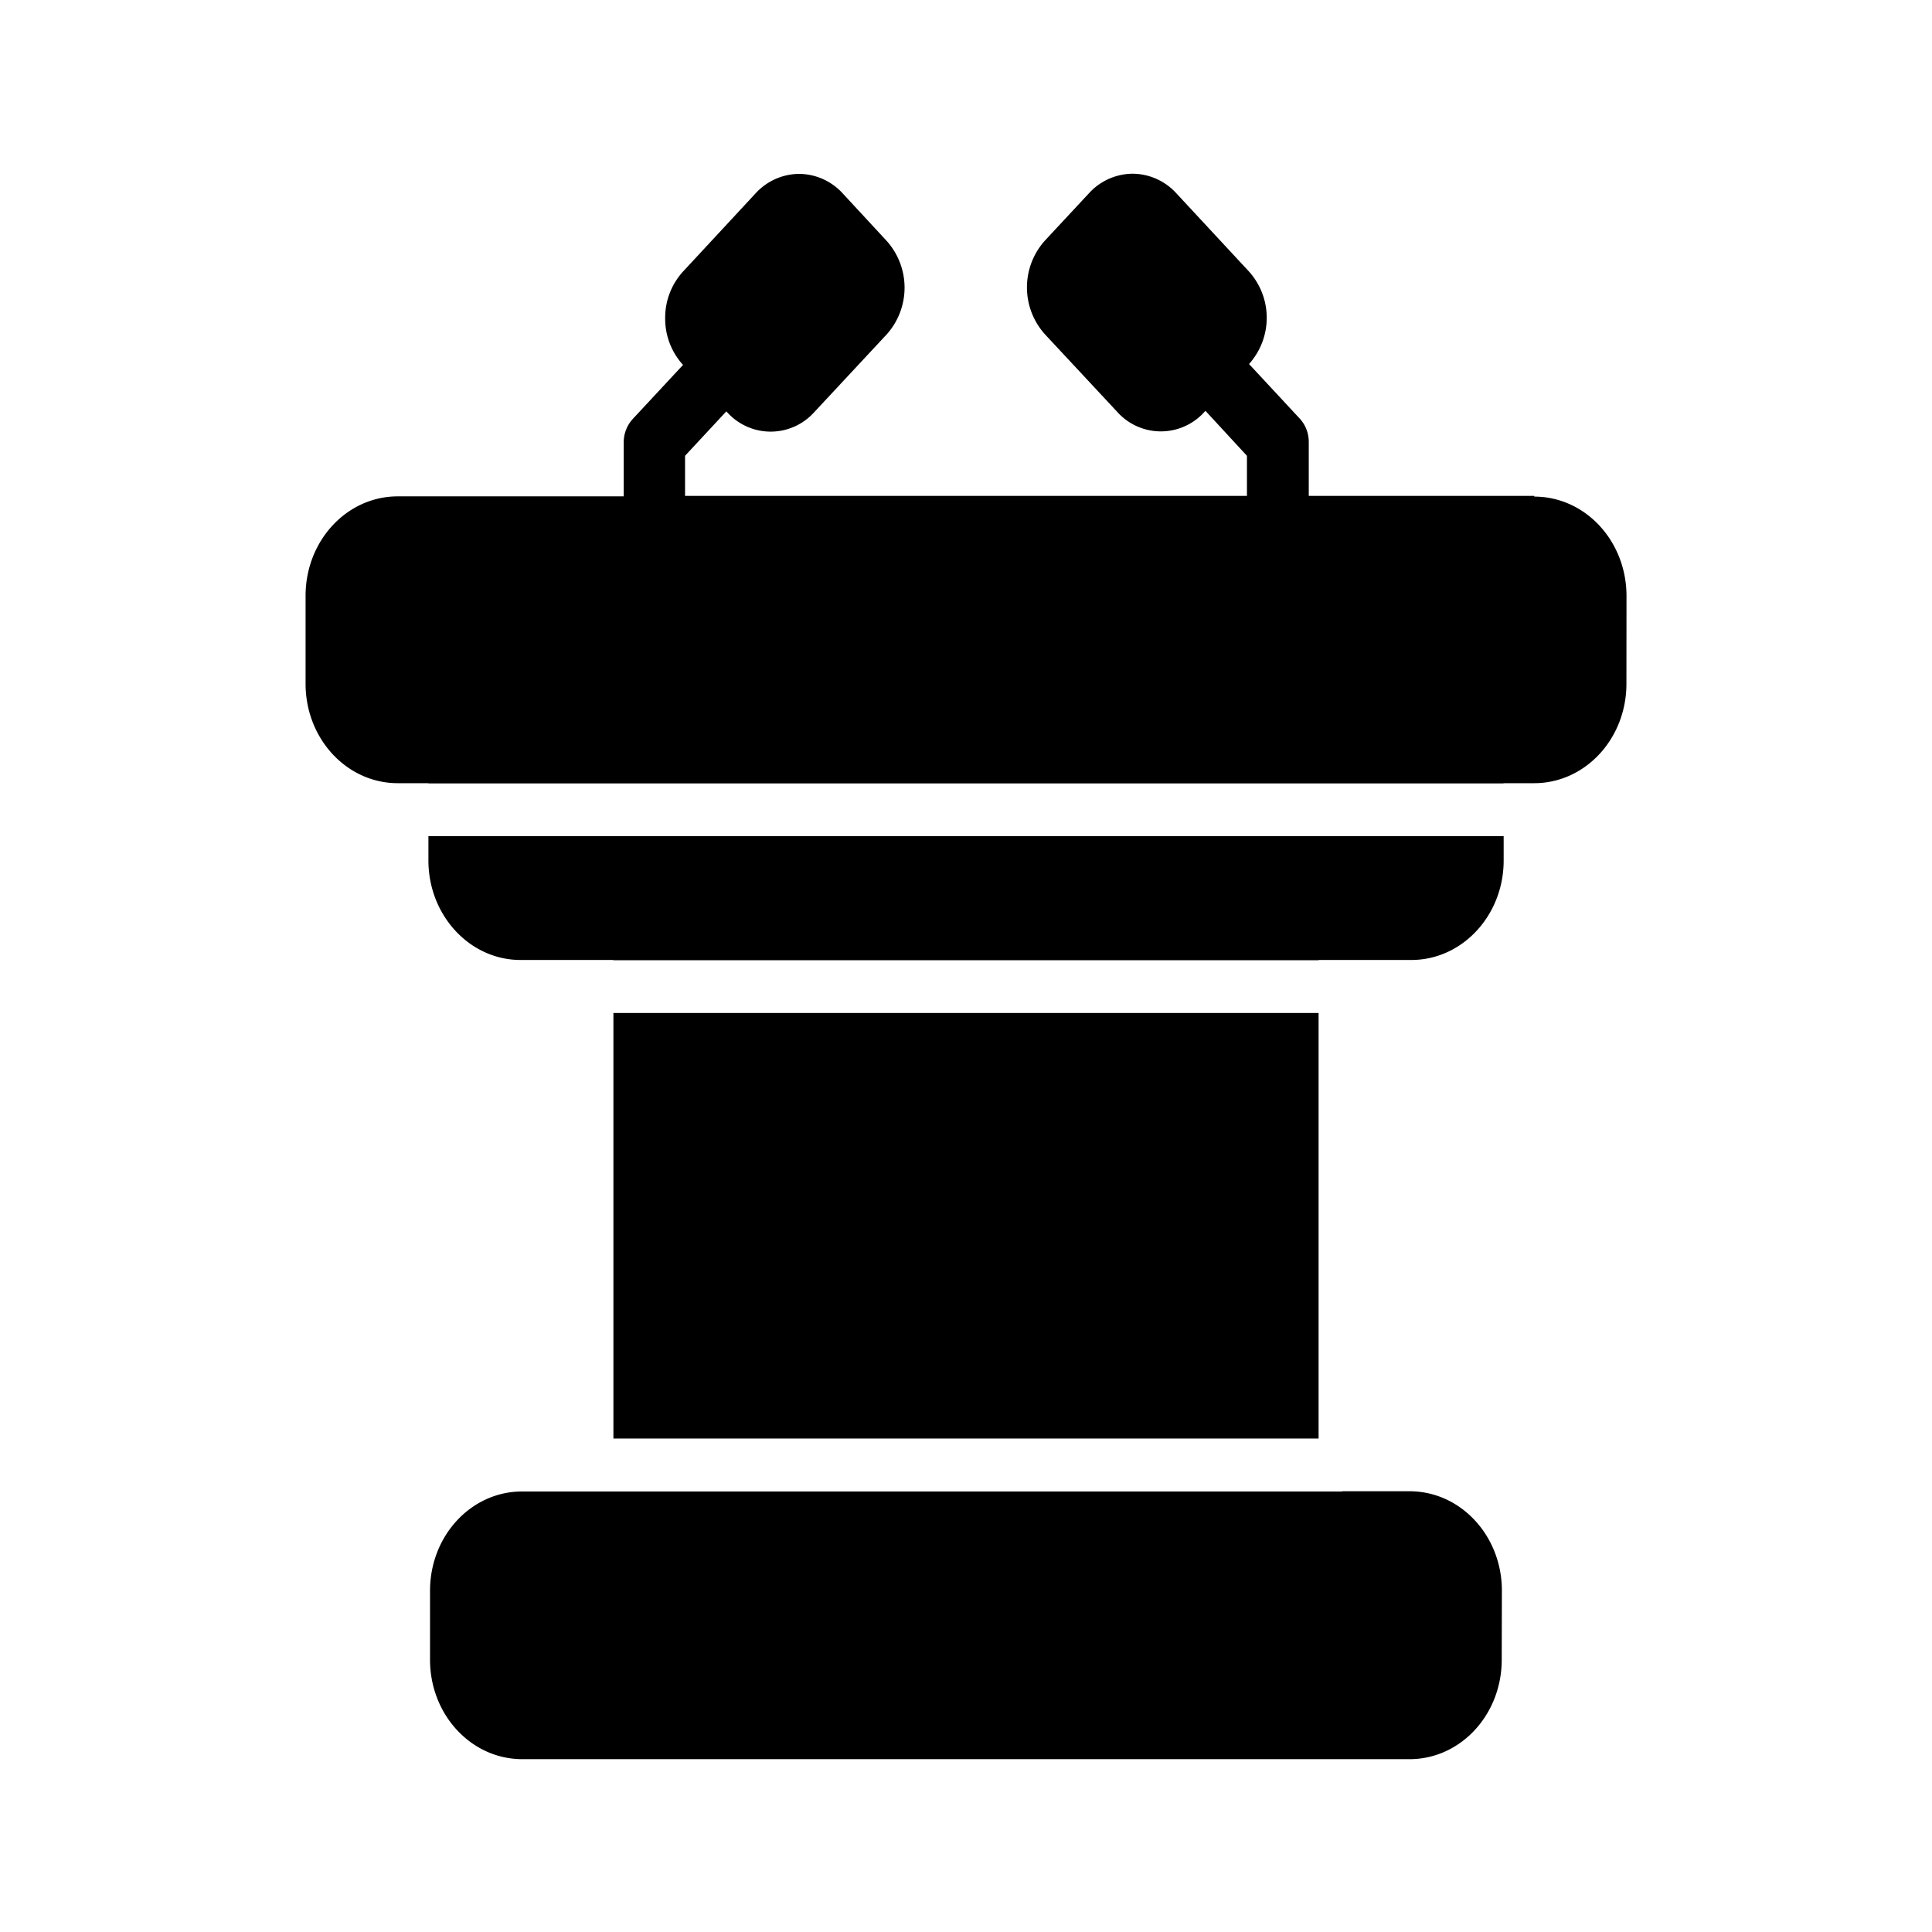 <svg xmlns="http://www.w3.org/2000/svg" width="24" height="24" fill="none"><path fill="#000" d="M20.205 7.404c0-.684-.513-1.235-1.146-1.235V6.16h-2.801v-.67c0-.109-.04-.212-.112-.29l-.63-.678a.86.86 0 0 0-.006-1.155l-.9-.969a.74.74 0 0 0-.54-.24.74.74 0 0 0-.54.24l-.55.591a.87.87 0 0 0 0 1.163l.9.966a.727.727 0 0 0 1.081 0l.014-.014.515.558v.498H8.51v-.498l.513-.552.01.011a.727.727 0 0 0 1.081 0l.9-.966a.87.87 0 0 0 0-1.163l-.546-.59a.74.74 0 0 0-.54-.242.74.74 0 0 0-.541.241l-.9.97a.85.85 0 0 0-.224.582.85.85 0 0 0 .222.58l-.625.672a.43.43 0 0 0-.112.291v.67H4.941c-.633 0-1.145.552-1.145 1.235v1.093c0 .683.512 1.235 1.145 1.235h.381v.003h13.356v-.003h.38c.634 0 1.146-.552 1.146-1.235zM5.322 10.387v.303c0 .68.513 1.235 1.143 1.235H7.62v.003h8.76v-.003h1.153c.633 0 1.146-.555 1.146-1.235v-.303zM7.62 17.87v-5.286h8.76v5.286zm11.037 1.89c0-.683-.513-1.235-1.146-1.235h-.835v.003H6.465c-.622.011-1.123.557-1.123 1.233v.857c0 .683.512 1.235 1.146 1.235H17.51c.633 0 1.145-.552 1.145-1.235z"/></svg>
